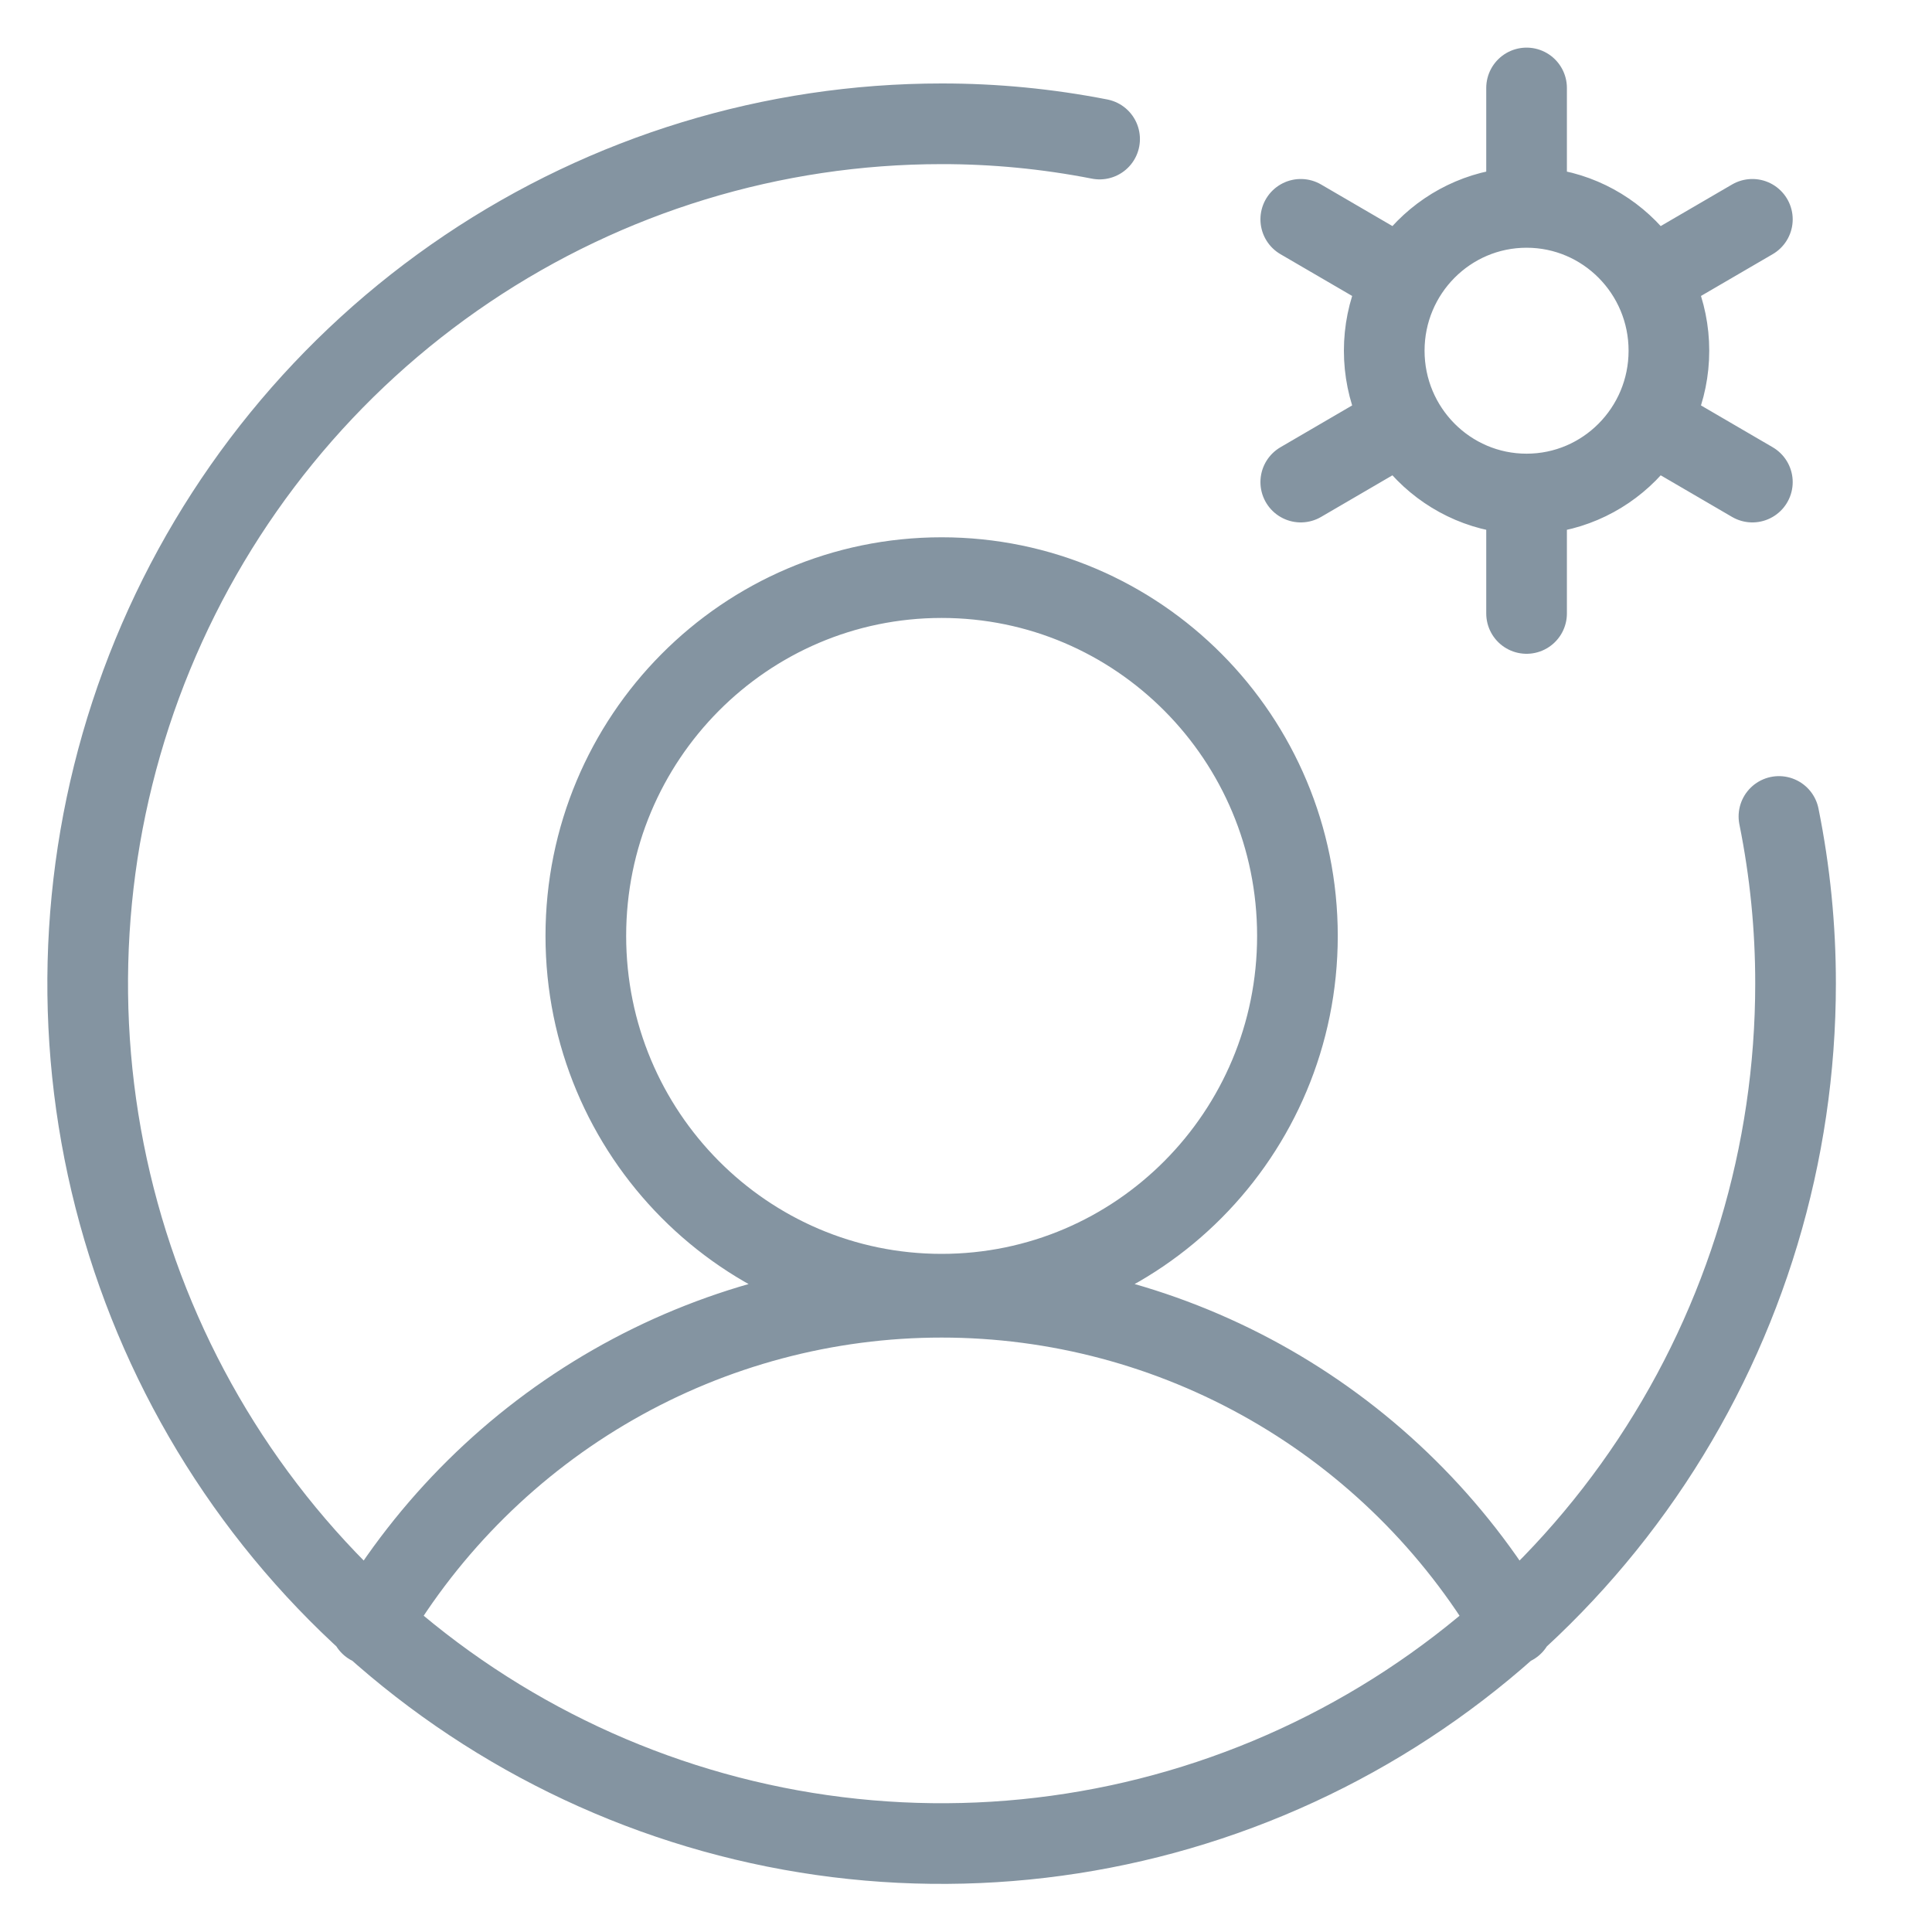 <svg width="40" height="40" viewBox="0 0 40 40" fill="none" xmlns="http://www.w3.org/2000/svg">
<path d="M36.831 16.904C37.061 18.044 37.176 19.203 37.175 20.366C37.175 23.887 36.138 27.329 34.196 30.257C32.253 33.185 29.492 35.467 26.261 36.814C23.03 38.161 19.476 38.514 16.046 37.827C12.617 37.14 9.466 35.445 6.994 32.955C4.521 30.465 2.837 27.293 2.155 23.839C1.473 20.386 1.823 16.806 3.161 13.553C4.499 10.3 6.765 7.519 9.673 5.563C12.58 3.607 15.998 2.563 19.495 2.563C20.593 2.562 21.688 2.668 22.766 2.879M7.669 33.639C8.887 31.573 10.617 29.861 12.691 28.672C14.764 27.483 17.109 26.858 19.495 26.858C21.881 26.858 24.226 27.483 26.3 28.672C28.373 29.861 30.104 31.573 31.321 33.639M31.606 10.228C33.233 10.228 34.553 8.9 34.553 7.261C34.553 5.622 33.233 4.294 31.606 4.294M31.606 10.228C29.979 10.228 28.659 8.9 28.659 7.261C28.659 5.622 29.979 4.294 31.606 4.294M31.606 10.228V12.701M31.606 4.294V1.821M29.052 5.777L26.931 4.541M36.281 9.981L34.16 8.744M36.281 4.541L34.16 5.777M29.052 8.744L26.931 9.981M26.862 19.377C26.862 23.474 23.564 26.795 19.495 26.795C15.427 26.795 12.129 23.474 12.129 19.377C12.129 15.28 15.427 11.959 19.495 11.959C23.564 11.959 26.862 15.28 26.862 19.377Z" stroke="#8494A1" stroke-width="1.67" stroke-linecap="round" stroke-linejoin="round"/>
</svg>
